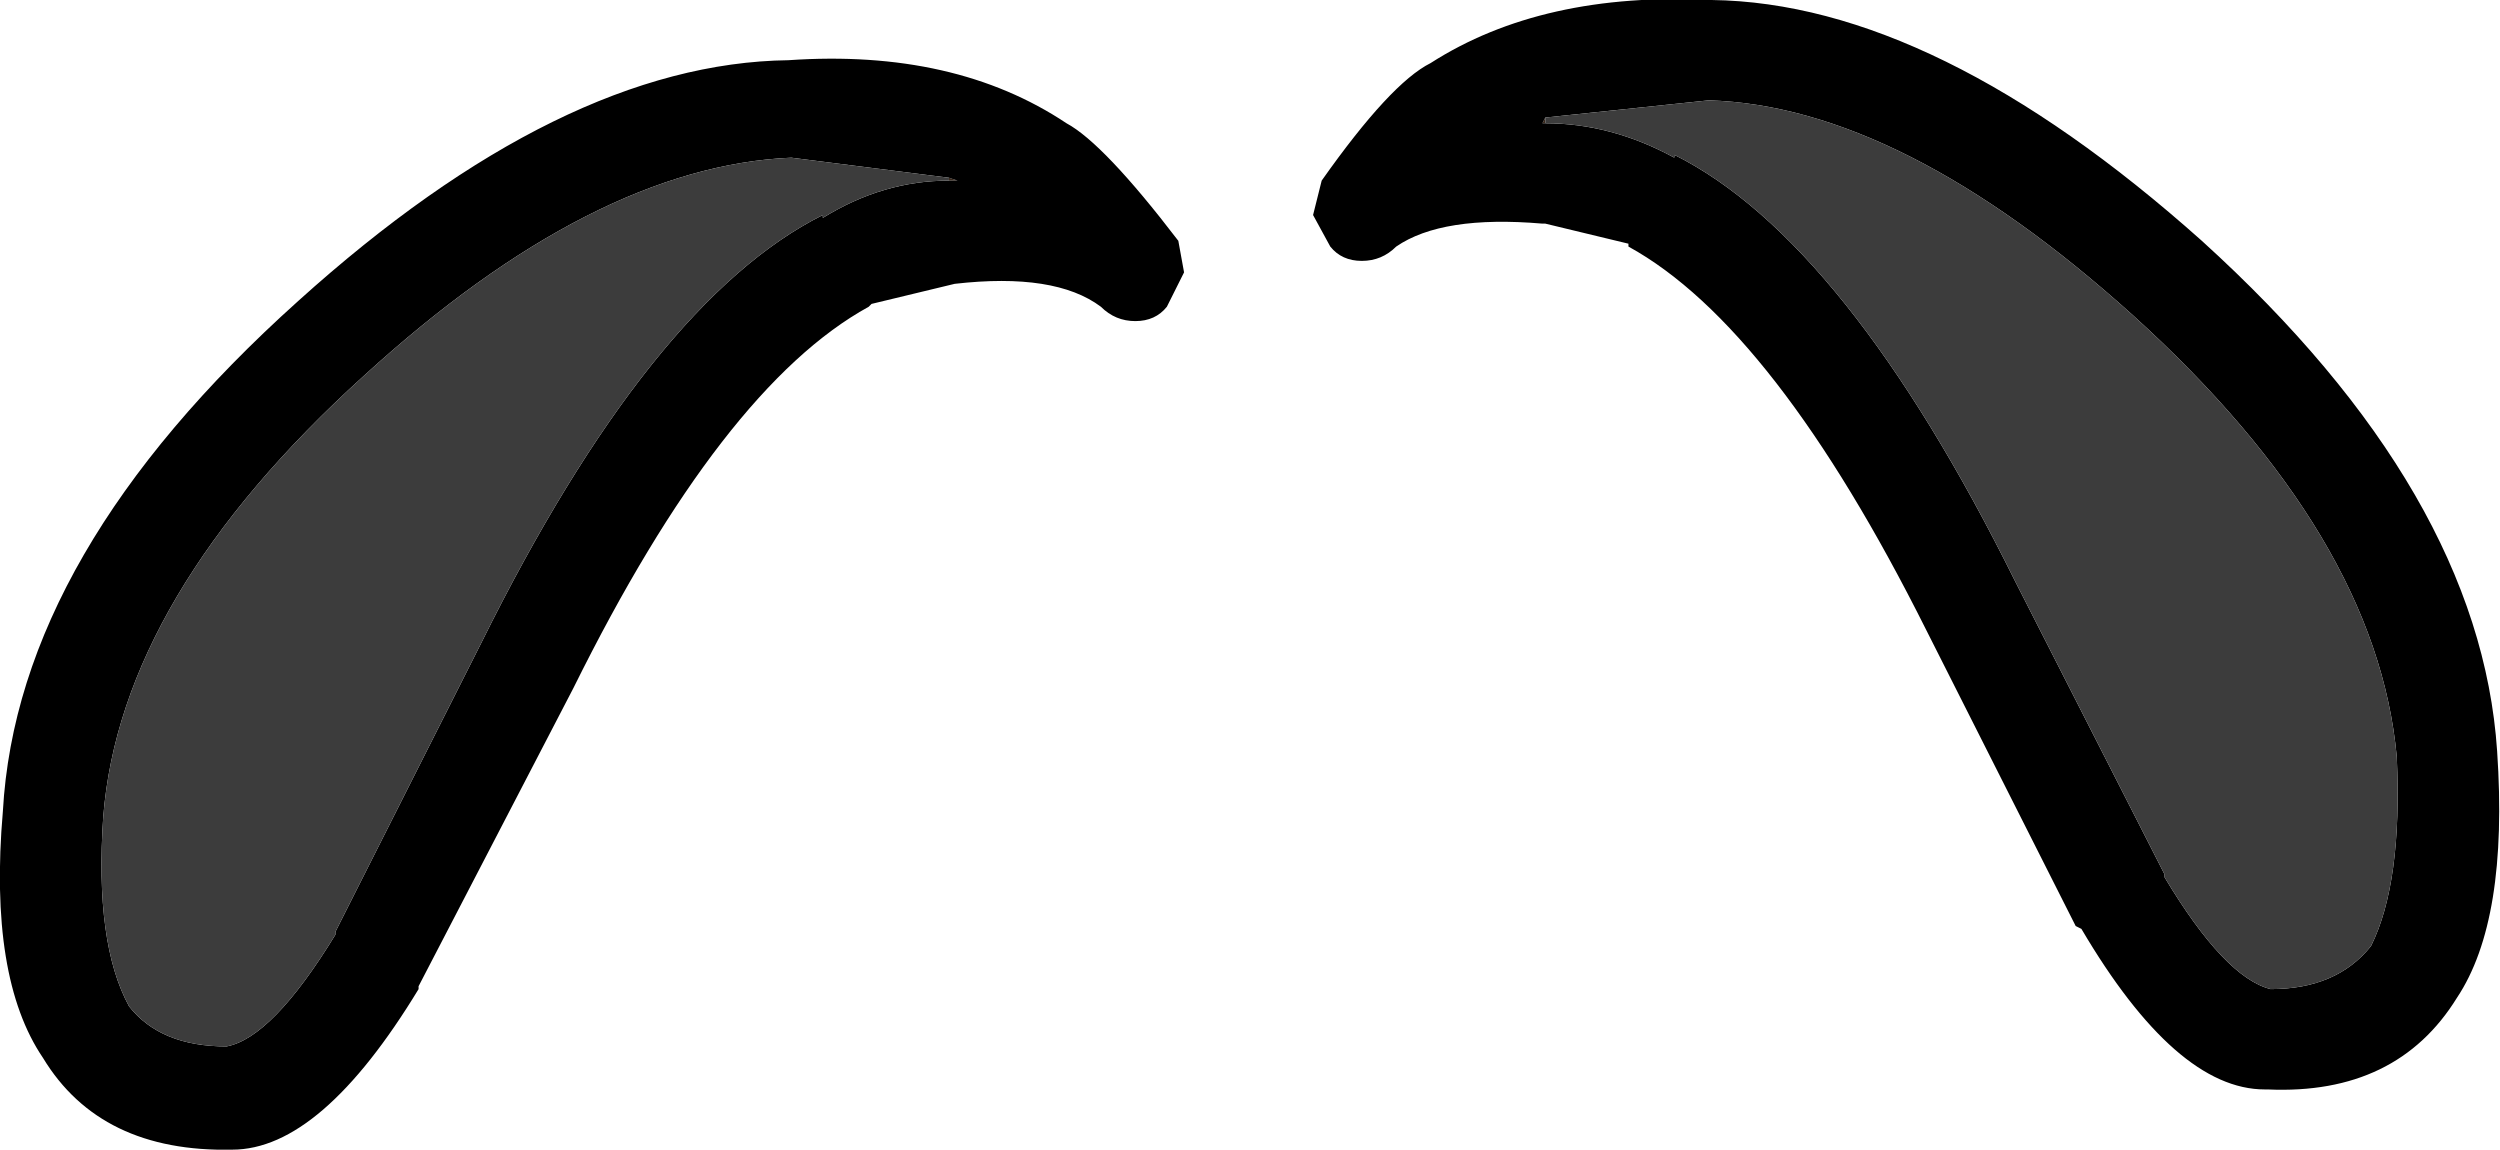 <?xml version="1.0" encoding="UTF-8" standalone="no"?>
<svg xmlns:ffdec="https://www.free-decompiler.com/flash" xmlns:xlink="http://www.w3.org/1999/xlink" ffdec:objectType="shape" height="20.05px" width="43.6px" xmlns="http://www.w3.org/2000/svg">
  <g transform="matrix(1.0, 0.0, 0.0, 1.0, 17.35, 34.15)">
    <path d="M9.6 -32.1 L9.6 -32.0 9.55 -32.0 9.6 -32.1 M-0.8 -31.05 L-0.65 -31.0 -0.8 -31.0 -0.8 -31.05" fill="#3a281b" fill-rule="evenodd" stroke="none"/>
    <path d="M9.6 -32.0 Q10.75 -32.0 11.85 -31.4 L11.85 -31.45 Q14.85 -29.95 17.8 -24.0 L20.4 -18.9 20.4 -18.85 Q21.45 -17.1 22.25 -16.9 23.4 -16.9 24.0 -17.65 24.55 -18.75 24.45 -20.95 24.1 -24.8 19.85 -28.65 15.8 -32.3 12.45 -32.4 L9.6 -32.1 9.55 -32.0 9.6 -32.0 M7.6 -33.05 Q9.55 -34.3 12.5 -34.15 16.4 -34.1 21.05 -29.95 25.9 -25.55 26.2 -21.05 26.4 -18.1 25.5 -16.75 24.45 -15.05 22.2 -15.15 L22.15 -15.15 Q20.6 -15.15 18.95 -17.95 L18.85 -18.0 16.25 -23.15 Q13.6 -28.45 11.05 -29.85 L11.05 -29.9 9.6 -30.25 9.55 -30.25 Q7.8 -30.4 7.0 -29.85 6.75 -29.6 6.4 -29.6 6.05 -29.6 5.85 -29.85 L5.55 -30.4 5.7 -31.0 Q6.9 -32.7 7.6 -33.05 M2.45 -28.55 Q2.1 -28.55 1.85 -28.8 1.05 -29.4 -0.7 -29.2 L-2.15 -28.85 -2.2 -28.8 Q-4.75 -27.4 -7.35 -22.15 L-10.05 -16.95 -10.05 -16.9 Q-11.75 -14.1 -13.3 -14.1 -15.6 -14.05 -16.6 -15.7 -17.55 -17.1 -17.3 -20.0 -17.05 -24.5 -12.15 -28.9 -7.55 -33.05 -3.6 -33.1 -0.7 -33.3 1.25 -32.0 1.9 -31.65 3.2 -29.95 L3.3 -29.4 3.0 -28.8 Q2.8 -28.55 2.45 -28.55 M-0.8 -31.05 L-3.55 -31.4 Q-7.0 -31.25 -11.0 -27.6 -15.25 -23.75 -15.55 -19.9 -15.7 -17.7 -15.1 -16.6 -14.55 -15.9 -13.4 -15.9 -12.6 -16.05 -11.5 -17.85 L-11.5 -17.9 -8.95 -22.95 Q-6.0 -28.9 -3.0 -30.4 L-3.0 -30.35 Q-1.95 -31.0 -0.8 -31.0 L-0.65 -31.0 -0.8 -31.05" fill="#000000" fill-rule="evenodd" stroke="none"/>
    <path d="M9.6 -32.0 L9.6 -32.1 12.45 -32.4 Q15.8 -32.3 19.85 -28.65 24.1 -24.8 24.45 -20.95 24.55 -18.75 24.0 -17.65 23.4 -16.9 22.25 -16.9 21.45 -17.1 20.4 -18.85 L20.4 -18.9 17.8 -24.0 Q14.85 -29.95 11.85 -31.45 L11.85 -31.4 Q10.75 -32.0 9.6 -32.0 M-0.8 -31.0 Q-1.95 -31.0 -3.0 -30.35 L-3.0 -30.4 Q-6.0 -28.9 -8.95 -22.95 L-11.5 -17.9 -11.5 -17.85 Q-12.6 -16.05 -13.4 -15.9 -14.55 -15.9 -15.1 -16.6 -15.7 -17.7 -15.55 -19.9 -15.25 -23.75 -11.0 -27.6 -7.0 -31.25 -3.55 -31.4 L-0.8 -31.05 -0.8 -31.0" fill="#3c3c3c" fill-rule="evenodd" stroke="none"/>
  </g>
</svg>
